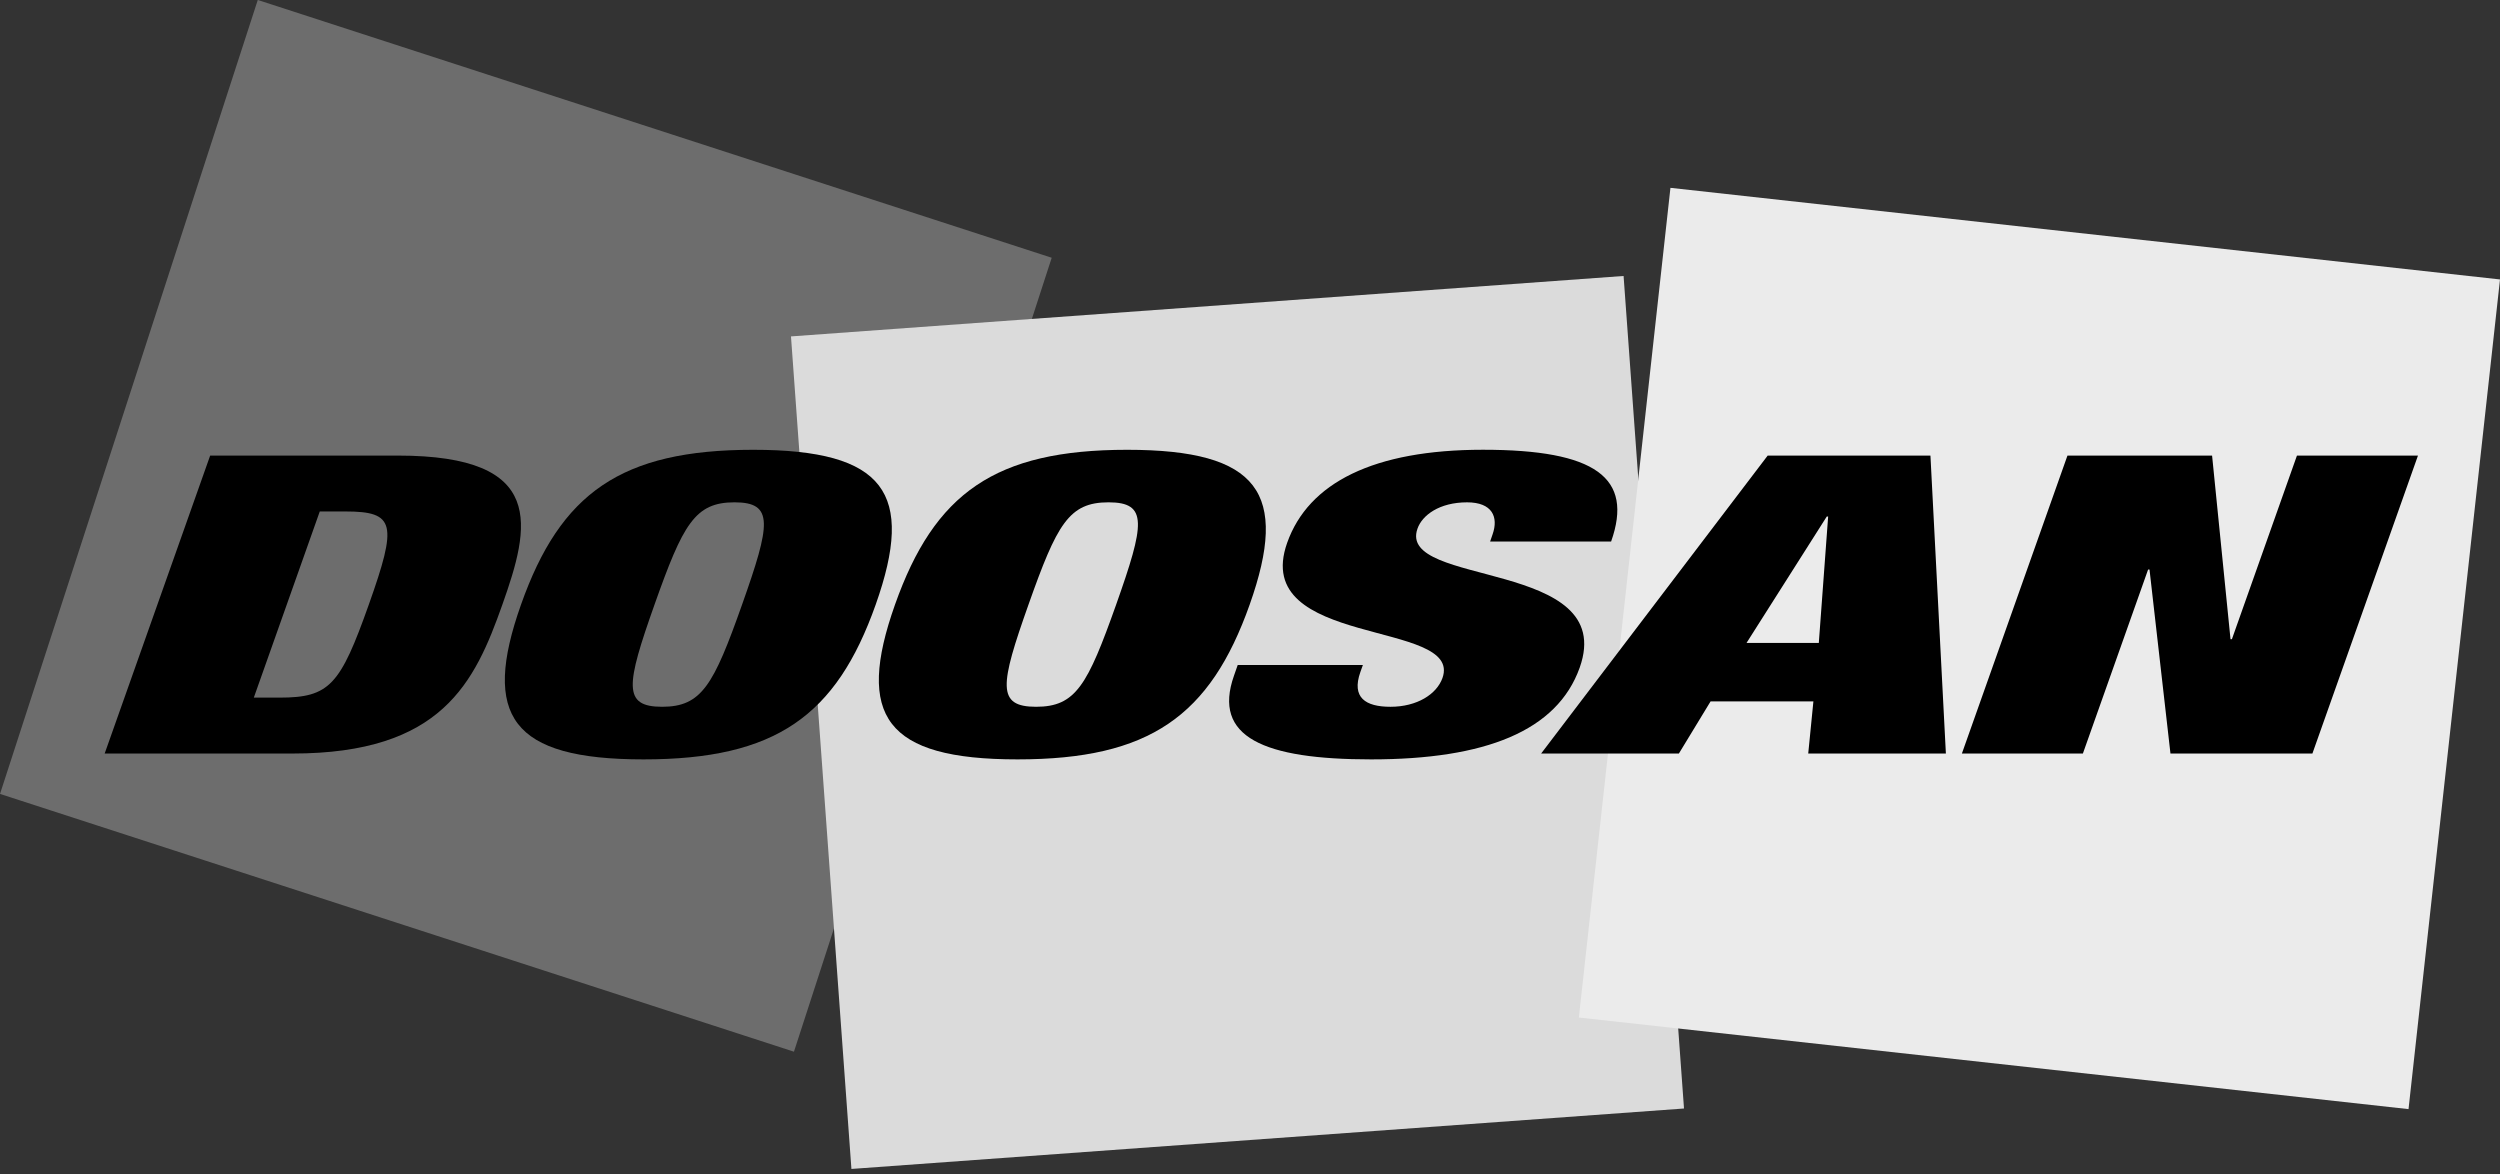 <svg width="181" height="85" viewBox="0 0 181 85" fill="none" xmlns="http://www.w3.org/2000/svg">
<rect x="0" y="0" width="181" height="85" fill="#333333" stroke="none"/>
<path d="M57.482 76.143L76.144 18.662L18.663 -0.001L0.001 57.48L57.482 76.143Z" fill="#6D6D6D"/>
<path d="M121.922 80.255L117.547 19.98L57.267 24.356L61.643 84.631L121.922 80.255Z" fill="#DBDBDB"/>
<path d="M114.309 73.669L120.94 13.6L181 20.232L174.377 80.3L114.309 73.669Z" fill="#EBEBEB"/>
<path d="M15.216 32.984H28.808C39.638 32.984 38.378 38.121 36.372 43.773C34.372 49.421 31.995 54.556 21.171 54.556H7.578L15.216 32.984ZM18.376 50.508H20.239C23.867 50.508 24.634 49.602 26.703 43.771C28.771 37.943 28.634 37.03 25.008 37.03H23.151L18.376 50.508Z" fill="black"/>
<path d="M54.531 32.565C64.095 32.565 66.257 35.706 63.401 43.773C60.542 51.838 56.157 54.98 46.59 54.98C37.02 54.98 34.863 51.838 37.722 43.773C40.573 35.706 44.957 32.565 54.531 32.565ZM47.936 51.171C50.804 51.171 51.663 49.602 53.727 43.771C55.792 37.943 56.048 36.368 53.179 36.368C50.311 36.368 49.453 37.942 47.388 43.771C45.324 49.602 45.068 51.171 47.936 51.171Z" fill="black"/>
<path d="M81.607 32.565C91.17 32.565 93.335 35.706 90.477 43.773C87.618 51.838 83.233 54.98 73.668 54.98C64.096 54.98 61.941 51.838 64.799 43.773C67.653 35.706 72.041 32.565 81.607 32.565ZM75.012 51.171C77.889 51.171 78.738 49.602 80.81 43.771C82.873 37.943 83.129 36.368 80.26 36.368C77.386 36.368 76.527 37.942 74.464 43.771C72.398 49.602 72.142 51.171 75.012 51.171Z" fill="black"/>
<path d="M107.884 39.209L108.061 38.693C108.509 37.423 108.034 36.369 106.217 36.369C104.207 36.369 102.964 37.305 102.626 38.274C101.116 42.529 117.16 40.451 114.372 48.331C112.739 52.925 107.532 54.98 99.273 54.98C91.519 54.98 87.76 53.378 89.344 48.91L89.61 48.147H98.672L98.49 48.658C97.838 50.508 98.864 51.171 100.672 51.171C102.588 51.171 104.015 50.266 104.435 49.087C105.943 44.827 90.485 46.945 93.19 39.3C94.734 34.947 99.457 32.562 107.367 32.562C115.523 32.562 118.28 34.581 116.645 39.207H107.884V39.209Z" fill="black"/>
<path d="M127.98 32.984H139.764L140.882 54.556H130.916L131.29 50.781H123.846L121.551 54.556H111.578L127.98 32.984ZM132.358 37.397H132.258L126.448 46.549H131.682L132.358 37.397Z" fill="black"/>
<path d="M149.684 32.984H160.155L161.489 46.279H161.589L166.299 32.984H175.061L167.418 54.556H157.141L155.624 41.233H155.523L150.801 54.556H142.041L149.684 32.984Z" fill="black"/>
</svg>
